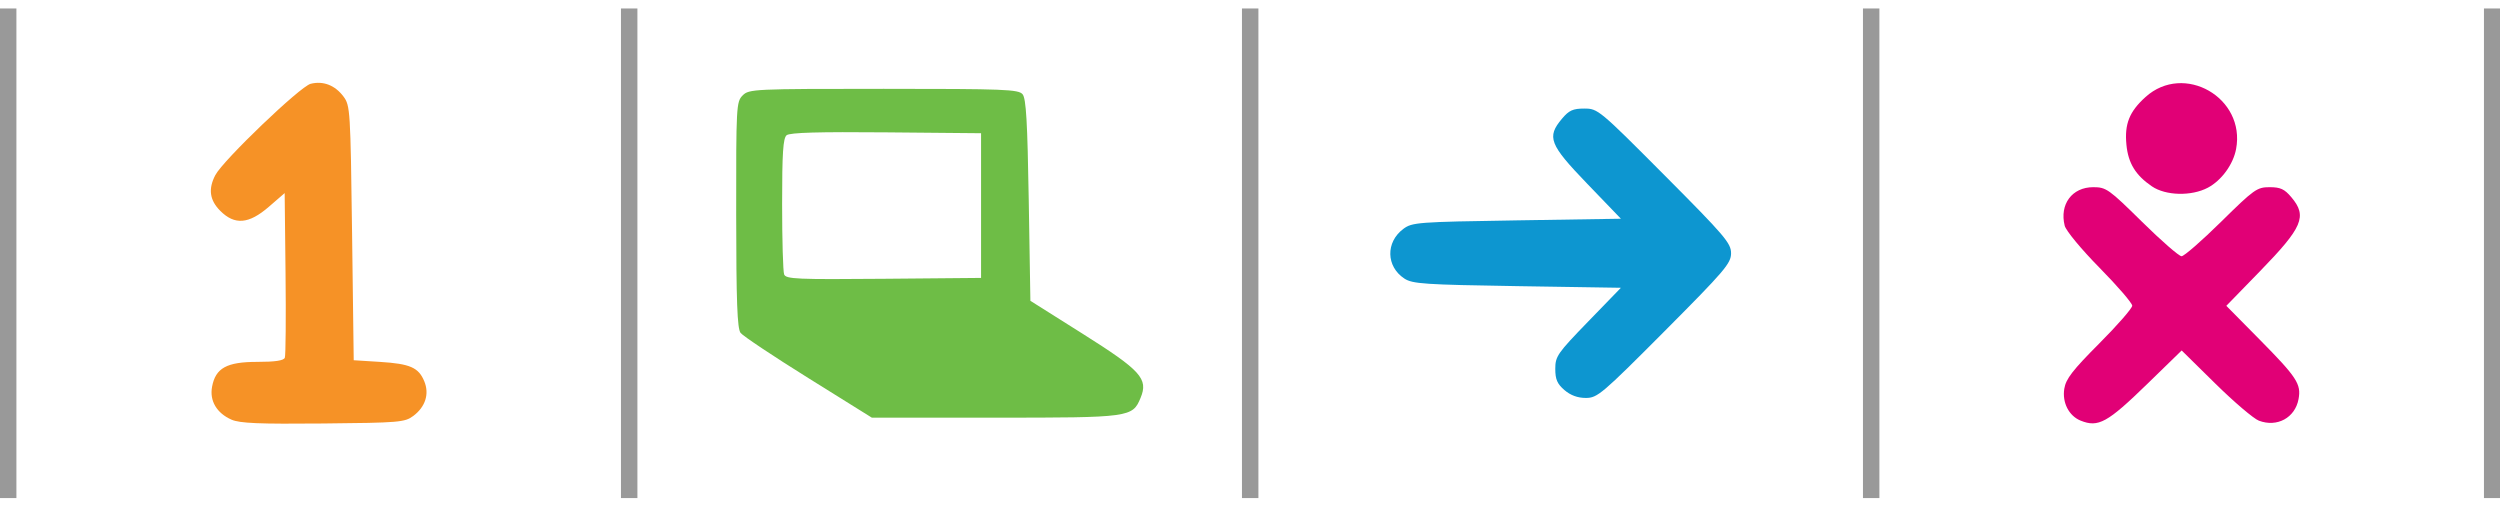 <?xml version="1.0" encoding="UTF-8" standalone="no"?>
<!-- Created with Inkscape (http://www.inkscape.org/) -->
<svg
   xmlns:dc="http://purl.org/dc/elements/1.1/"
   xmlns:cc="http://creativecommons.org/ns#"
   xmlns:rdf="http://www.w3.org/1999/02/22-rdf-syntax-ns#"
   xmlns:svg="http://www.w3.org/2000/svg"
   xmlns="http://www.w3.org/2000/svg"
   xmlns:sodipodi="http://sodipodi.sourceforge.net/DTD/sodipodi-0.dtd"
   xmlns:inkscape="http://www.inkscape.org/namespaces/inkscape"
   width="666.744"
   height="134.947"
   id="svg3502"
   sodipodi:version="0.32"
   inkscape:version="0.46"
   sodipodi:docname="OLPC_Logov2.svg"
   inkscape:output_extension="org.inkscape.output.svg.inkscape"
   version="1.0">
  <defs
     id="defs3504">
    <inkscape:perspective
       sodipodi:type="inkscape:persp3d"
       inkscape:vp_x="0 : 526.18109 : 1"
       inkscape:vp_y="0 : 1000 : 0"
       inkscape:vp_z="744.09448 : 526.18109 : 1"
       inkscape:persp3d-origin="372.04724 : 350.78739 : 1"
       id="perspective3510" />
    <inkscape:perspective
       id="perspective3519"
       inkscape:persp3d-origin="372.04724 : 350.78739 : 1"
       inkscape:vp_z="744.09448 : 526.18109 : 1"
       inkscape:vp_y="0 : 1000 : 0"
       inkscape:vp_x="0 : 526.18109 : 1"
       sodipodi:type="inkscape:persp3d" />
    <inkscape:perspective
       id="perspective3532"
       inkscape:persp3d-origin="372.04724 : 350.78739 : 1"
       inkscape:vp_z="744.09448 : 526.18109 : 1"
       inkscape:vp_y="0 : 1000 : 0"
       inkscape:vp_x="0 : 526.18109 : 1"
       sodipodi:type="inkscape:persp3d" />
    <inkscape:perspective
       id="perspective3545"
       inkscape:persp3d-origin="372.04724 : 350.78739 : 1"
       inkscape:vp_z="744.09448 : 526.18109 : 1"
       inkscape:vp_y="0 : 1000 : 0"
       inkscape:vp_x="0 : 526.18109 : 1"
       sodipodi:type="inkscape:persp3d" />
    <inkscape:perspective
       id="perspective3558"
       inkscape:persp3d-origin="372.04724 : 350.78739 : 1"
       inkscape:vp_z="744.09448 : 526.18109 : 1"
       inkscape:vp_y="0 : 1000 : 0"
       inkscape:vp_x="0 : 526.18109 : 1"
       sodipodi:type="inkscape:persp3d" />
    <inkscape:perspective
       id="perspective3610"
       inkscape:persp3d-origin="372.04724 : 350.78739 : 1"
       inkscape:vp_z="744.09448 : 526.18109 : 1"
       inkscape:vp_y="0 : 1000 : 0"
       inkscape:vp_x="0 : 526.18109 : 1"
       sodipodi:type="inkscape:persp3d" />
  </defs>
  <sodipodi:namedview
     id="base"
     pagecolor="#ffffff"
     bordercolor="#666666"
     borderopacity="1.0"
     gridtolerance="10000"
     guidetolerance="10"
     objecttolerance="10"
     inkscape:pageopacity="0.0"
     inkscape:pageshadow="2"
     inkscape:zoom="0.91840635"
     inkscape:cx="201.79026"
     inkscape:cy="402.65916"
     inkscape:document-units="px"
     inkscape:current-layer="layer1"
     showgrid="false"
     showguides="true"
     inkscape:guide-bbox="true"
     inkscape:window-width="1280"
     inkscape:window-height="951"
     inkscape:window-x="0"
     inkscape:window-y="48">
    <sodipodi:guide
       orientation="0,1"
       position="255.463,702.727"
       id="guide3564" />
  </sodipodi:namedview>
  <g
     inkscape:label="Layer 1"
     inkscape:groupmode="layer"
     id="layer1"
     transform="translate(-42.415,-378.182)">
    <g
       id="g4218"
       transform="matrix(0.877,0,0,0.877,87.332,46.573)">
      <path
         id="path3697"
         d="M 581.507,506.03 C 577.936,504.592 575.858,500.527 576.541,496.317 C 577.024,493.341 579.065,490.701 587.168,482.57 C 592.685,477.034 597.198,471.864 597.198,471.08 C 597.198,470.295 592.732,465.115 587.273,459.567 C 581.741,453.946 577.045,448.277 576.664,446.76 C 575.032,440.257 578.897,435.04 585.348,435.04 C 589.274,435.04 590.071,435.605 600.152,445.54 C 606.013,451.315 611.434,456.04 612.198,456.04 C 612.963,456.04 618.384,451.315 624.244,445.54 C 634.25,435.68 635.147,435.04 638.96,435.04 C 642.267,435.04 643.501,435.611 645.609,438.116 C 650.473,443.897 649.051,447.233 636.007,460.64 L 625.812,471.118 L 635.896,481.329 C 647.307,492.884 648.632,494.913 647.77,499.508 C 646.706,505.181 641.239,508.146 635.714,506.046 C 634.116,505.438 628.179,500.385 622.521,494.818 L 612.234,484.695 L 601.777,494.869 C 589.638,506.679 586.884,508.196 581.507,506.03 z M 603.188,434.79 C 598.212,431.403 595.973,427.746 595.433,422.126 C 594.825,415.802 596.321,412.065 601.237,407.623 C 612.936,397.055 631.712,407.827 628.785,423.428 C 627.906,428.117 624.356,432.987 620.214,435.188 C 615.232,437.835 607.394,437.652 603.188,434.79 z"
         style="fill:#e10076" />
      <path
         sodipodi:nodetypes="cssssscccsccccccsssccc"
         id="path3693"
         d="M 194.602,493.091 C 183.979,486.468 174.703,480.281 173.989,479.341 C 172.984,478.019 172.683,469.88 172.659,443.382 C 172.628,410.443 172.704,409.055 174.627,407.132 C 176.562,405.197 177.96,405.132 217.505,405.132 C 254.29,405.132 258.519,405.297 259.755,406.784 C 260.826,408.074 261.237,415.141 261.627,439.017 L 262.127,469.598 L 278.021,479.615 C 295.78,490.808 298.039,493.308 295.635,499.111 C 293.18,505.039 292.493,505.132 251.322,505.132 L 213.918,505.132 L 194.602,493.091 z M 247.127,440.632 L 247.127,418.632 L 218.248,418.366 C 197.776,418.178 188.97,418.432 187.998,419.239 C 186.921,420.133 186.627,424.623 186.627,440.173 C 186.627,451.06 186.903,460.687 187.24,461.565 C 187.785,462.986 191.116,463.132 217.49,462.897 L 247.127,462.632 L 247.127,440.632 z"
         style="fill:#6ebd46" />
      <path
         sodipodi:nodetypes="cscccsscccssssssc"
         id="path3695"
         d="M 424.531,496.738 C 422.336,494.85 421.748,493.485 421.748,490.279 C 421.748,486.484 422.413,485.528 431.725,475.923 L 441.703,465.632 L 410.156,465.132 C 381.966,464.685 378.317,464.44 375.861,462.83 C 370.287,459.174 370.125,451.773 375.532,447.734 C 378.215,445.729 379.805,445.609 410.024,445.132 L 441.703,444.632 L 431.453,433.986 C 419.95,422.039 419.084,419.804 423.791,414.209 C 425.924,411.674 427.119,411.132 430.574,411.132 C 434.697,411.132 435.106,411.473 454.985,431.438 C 473.303,449.835 475.203,452.062 475.203,455.132 C 475.203,458.202 473.303,460.429 454.985,478.826 C 435.91,497.984 434.556,499.132 431.04,499.132 C 428.551,499.132 426.39,498.337 424.531,496.738 z"
         style="fill:#0d96d0" />
      <path
         sodipodi:nodetypes="cssscccsssscccsssc"
         id="path3691"
         d="M 19.176,505.732 C 14.67,503.736 12.471,500.002 13.275,495.714 C 14.341,490.033 17.74,488.166 27.016,488.166 C 32.474,488.166 35.063,487.774 35.4,486.897 C 35.668,486.199 35.766,474.65 35.618,461.232 L 35.35,436.837 L 30.539,441.001 C 24.452,446.271 20.162,446.632 15.773,442.243 C 12.528,438.997 12.055,435.583 14.266,431.366 C 16.639,426.843 40.066,404.401 43.249,403.602 C 47.08,402.64 50.679,404.039 53.248,407.487 C 55.277,410.211 55.367,411.649 55.85,448.987 L 56.35,487.666 L 64.35,488.17 C 73.504,488.747 76.072,489.873 77.813,494.077 C 79.402,497.912 78.149,501.853 74.466,504.605 C 71.878,506.539 70.191,506.68 47.029,506.902 C 27.59,507.089 21.676,506.84 19.176,505.732 z"
         style="fill:#f69226" />
      <path
         id="path3699"
         d="M -48.726,380.682 C -48.726,529.037 -48.726,529.582 -48.726,529.582"
         style="fill:none;fill-rule:evenodd;stroke:#000000;stroke-width:5;stroke-linecap:butt;stroke-linejoin:miter;stroke-miterlimit:4;stroke-dasharray:none;stroke-opacity:0.4" />
      <path
         id="path4210"
         d="M 706.659,380.682 C 706.659,529.037 706.659,529.582 706.659,529.582"
         style="fill:none;fill-rule:evenodd;stroke:#000000;stroke-width:5;stroke-linecap:butt;stroke-linejoin:miter;stroke-miterlimit:4;stroke-dasharray:none;stroke-opacity:0.4" />
      <path
         id="path4212"
         d="M 517.813,380.682 C 517.813,529.037 517.813,529.582 517.813,529.582"
         style="fill:none;fill-rule:evenodd;stroke:#000000;stroke-width:5;stroke-linecap:butt;stroke-linejoin:miter;stroke-miterlimit:4;stroke-dasharray:none;stroke-opacity:0.4" />
      <path
         id="path4214"
         d="M 328.967,380.682 C 328.967,529.037 328.967,529.582 328.967,529.582"
         style="fill:none;fill-rule:evenodd;stroke:#000000;stroke-width:5;stroke-linecap:butt;stroke-linejoin:miter;stroke-miterlimit:4;stroke-dasharray:none;stroke-opacity:0.4" />
      <path
         id="path4216"
         d="M 140.12,380.682 C 140.12,529.037 140.12,529.582 140.12,529.582"
         style="fill:none;fill-rule:evenodd;stroke:#000000;stroke-width:5;stroke-linecap:butt;stroke-linejoin:miter;stroke-miterlimit:4;stroke-dasharray:none;stroke-opacity:0.4" />
    </g>
  </g>
</svg>
